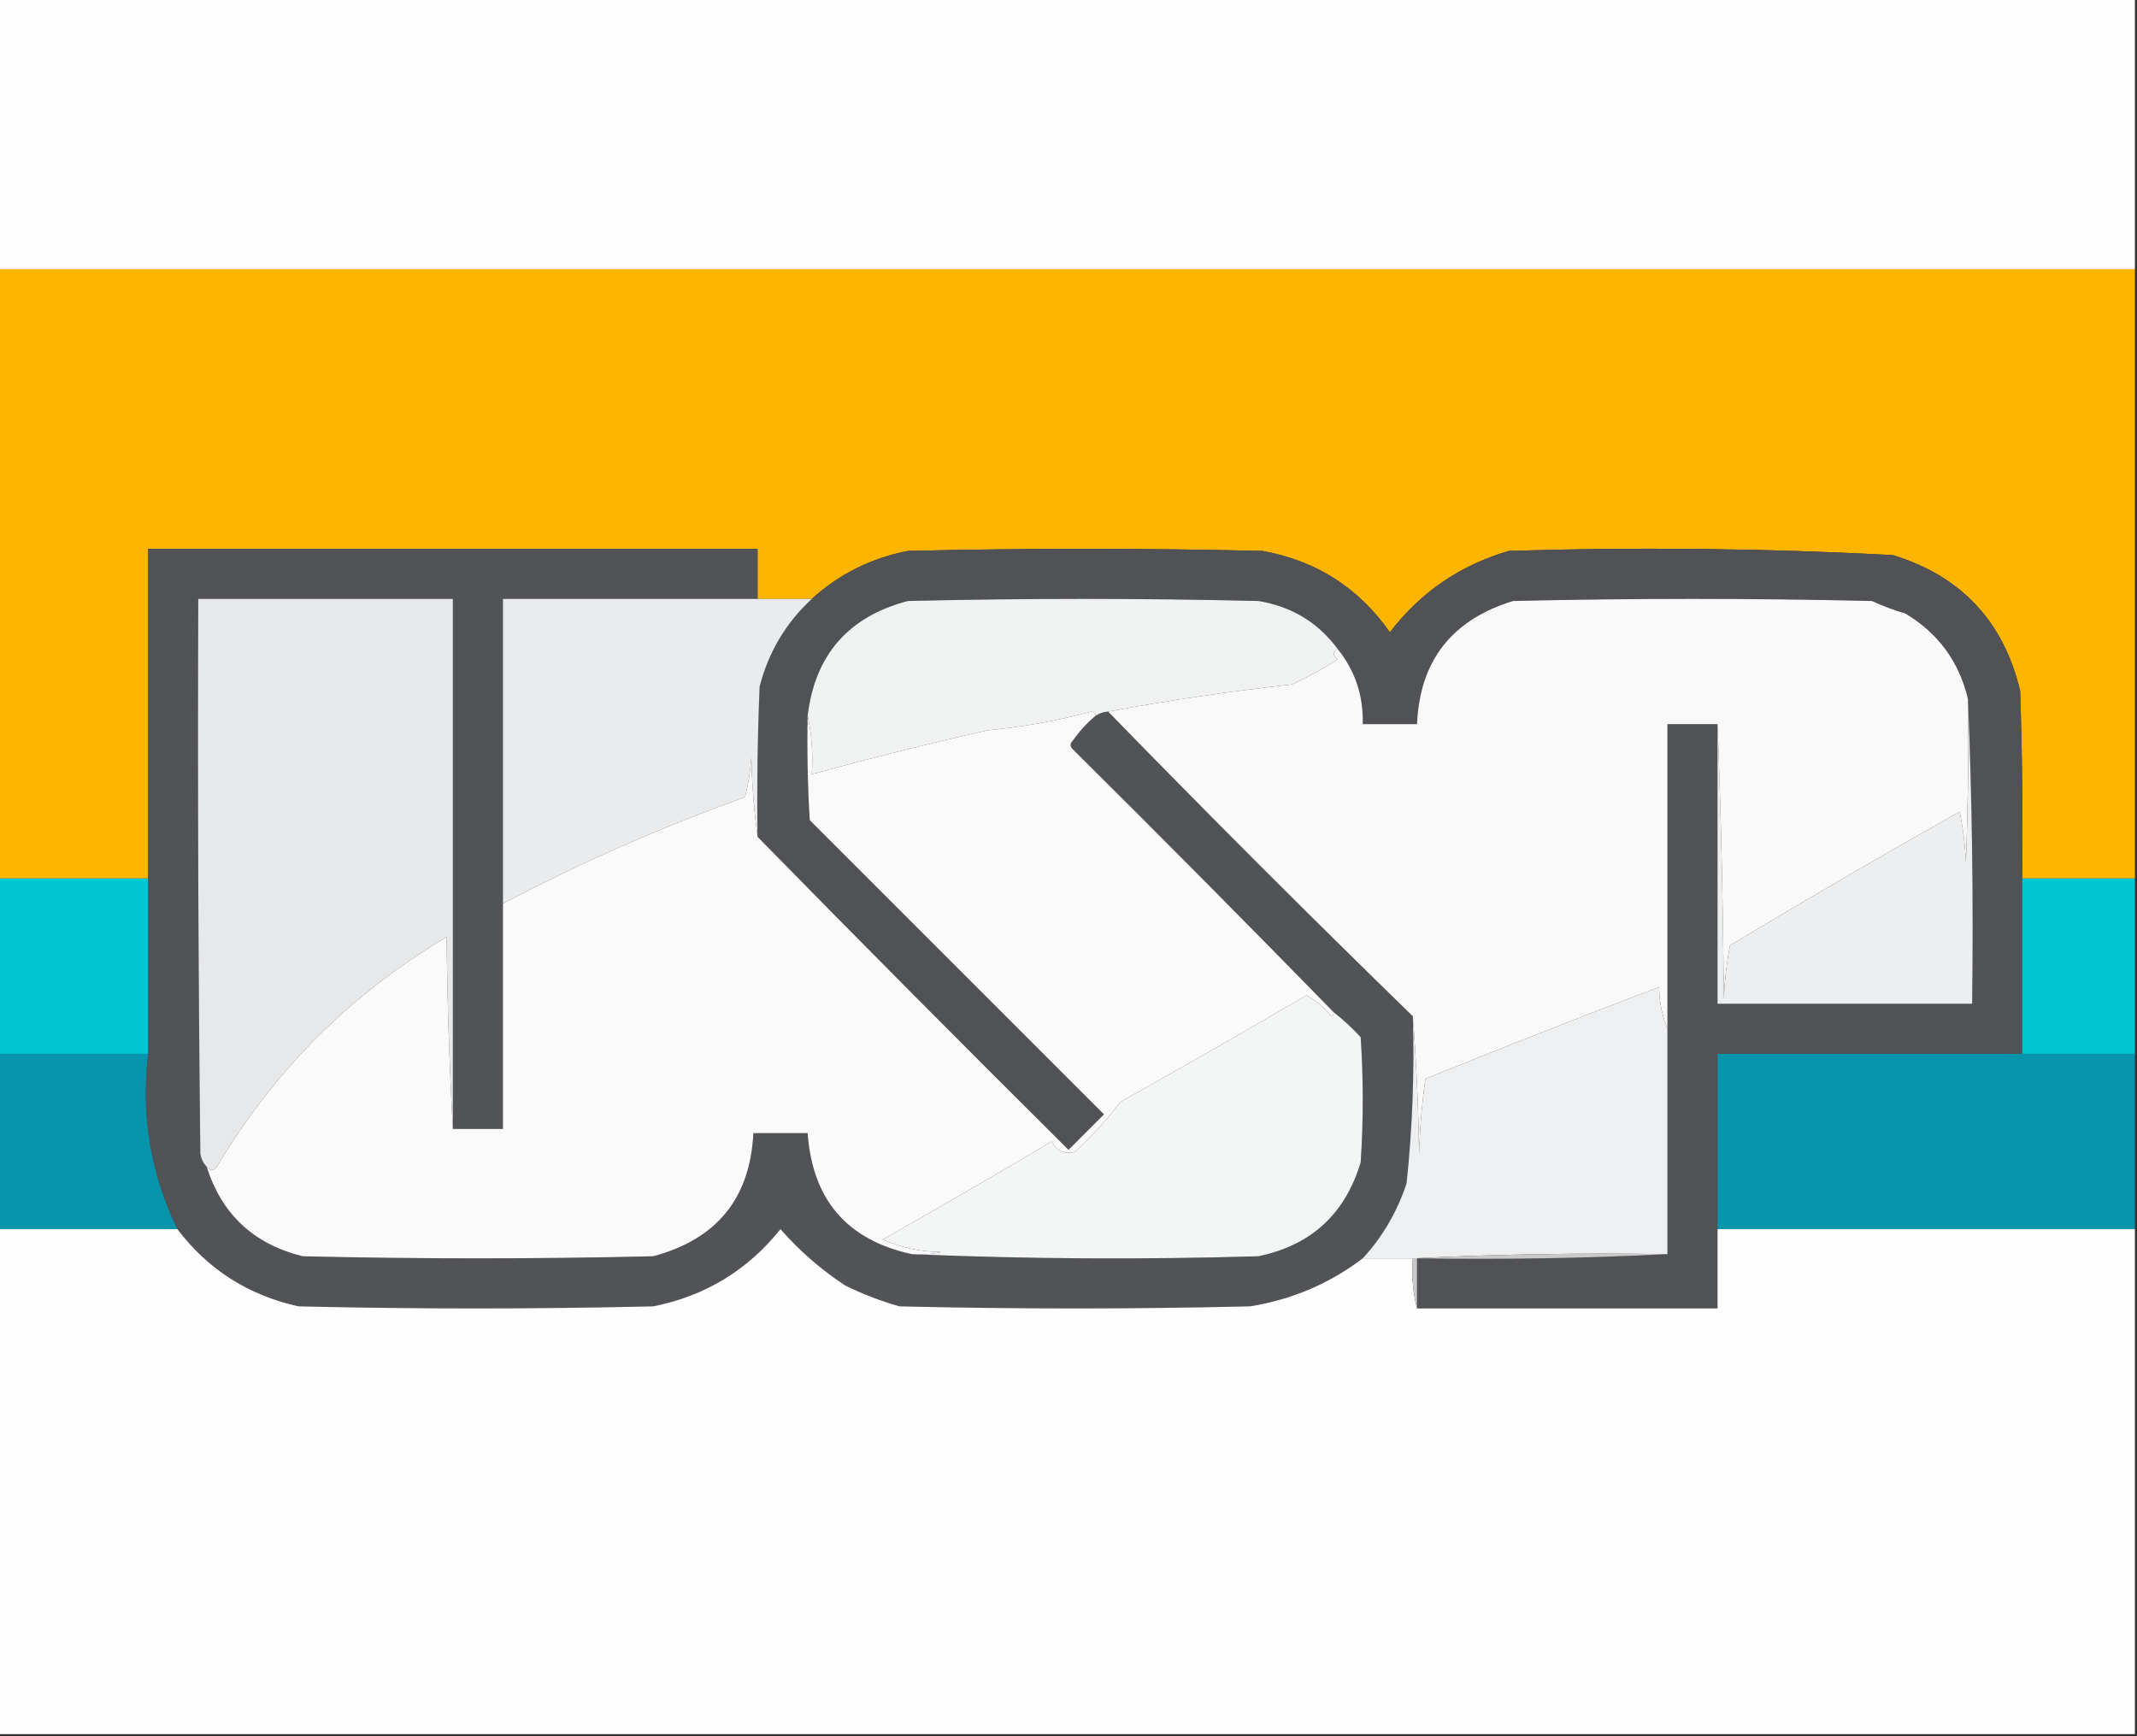 <?xml version="1.0" encoding="UTF-8"?>
<!DOCTYPE svg PUBLIC "-//W3C//DTD SVG 1.1//EN" "http://www.w3.org/Graphics/SVG/1.1/DTD/svg11.dtd">
<svg xmlns="http://www.w3.org/2000/svg" version="1.1" width="512px" height="416px" style="shape-rendering:geometricPrecision; text-rendering:geometricPrecision; image-rendering:optimizeQuality; fill-rule:evenodd; clip-rule:evenodd" xmlns:xlink="http://www.w3.org/1999/xlink">
<rect width="100%" height="100%" fill="#333333" stroke="none"/>
<g><path style="opacity:1" fill="#fffefe" d="M -0.5,-0.5 C 170.167,-0.5 340.833,-0.5 511.5,-0.5C 511.5,21.167 511.5,42.833 511.5,64.5C 340.833,64.5 170.167,64.5 -0.5,64.5C -0.5,42.833 -0.5,21.167 -0.5,-0.5 Z"/></g>
<g><path style="opacity:1" fill="#feb500" d="M -0.5,64.5 C 170.167,64.5 340.833,64.5 511.5,64.5C 511.5,113.167 511.5,161.833 511.5,210.5C 502.5,210.5 493.5,210.5 484.5,210.5C 484.667,195.496 484.5,180.496 484,165.5C 480.015,148.848 469.848,138.015 453.5,133C 422.868,131.38 392.201,131.047 361.5,132C 349.823,135.414 340.323,141.914 333,151.5C 325.562,140.857 315.396,134.357 302.5,132C 274.167,131.333 245.833,131.333 217.5,132C 208.716,133.725 201.049,137.559 194.5,143.5C 190.167,143.5 185.833,143.5 181.5,143.5C 181.5,139.5 181.5,135.5 181.5,131.5C 132.833,131.5 84.167,131.5 35.5,131.5C 35.5,157.833 35.5,184.167 35.5,210.5C 23.5,210.5 11.5,210.5 -0.5,210.5C -0.5,161.833 -0.5,113.167 -0.5,64.5 Z"/></g>
<g><path style="opacity:1" fill="#515256" d="M 484.5,210.5 C 484.5,224.5 484.5,238.5 484.5,252.5C 460.167,252.5 435.833,252.5 411.5,252.5C 411.5,266.5 411.5,280.5 411.5,294.5C 411.5,300.833 411.5,307.167 411.5,313.5C 387.5,313.5 363.5,313.5 339.5,313.5C 339.5,309.5 339.5,305.5 339.5,301.5C 359.674,301.83 379.674,301.497 399.5,300.5C 399.5,282.5 399.5,264.5 399.5,246.5C 399.5,222.167 399.5,197.833 399.5,173.5C 403.5,173.5 407.5,173.5 411.5,173.5C 411.5,195.833 411.5,218.167 411.5,240.5C 431.833,240.5 452.167,240.5 472.5,240.5C 472.831,215.994 472.498,191.661 471.5,167.5C 469.388,158.555 464.388,151.721 456.5,147C 453.756,146.197 451.089,145.197 448.5,144C 419.833,143.333 391.167,143.333 362.5,144C 347.82,148.499 340.153,158.332 339.5,173.5C 335.167,173.5 330.833,173.5 326.5,173.5C 326.68,166.706 324.68,160.706 320.5,155.5C 315.787,149.137 309.453,145.304 301.5,144C 273.5,143.333 245.5,143.333 217.5,144C 203.252,147.746 195.252,156.913 193.5,171.5C 193.334,179.84 193.5,188.173 194,196.5C 217.5,220 241,243.5 264.5,267C 261.667,269.833 258.833,272.667 256,275.5C 230.965,250.632 206.132,225.632 181.5,200.5C 181.333,188.495 181.5,176.495 182,164.5C 184.138,156.214 188.304,149.214 194.5,143.5C 201.049,137.559 208.716,133.725 217.5,132C 245.833,131.333 274.167,131.333 302.5,132C 315.396,134.357 325.562,140.857 333,151.5C 340.323,141.914 349.823,135.414 361.5,132C 392.201,131.047 422.868,131.38 453.5,133C 469.848,138.015 480.015,148.848 484,165.5C 484.5,180.496 484.667,195.496 484.5,210.5 Z"/></g>
<g><path style="opacity:1" fill="#525357" d="M 181.5,143.5 C 161.167,143.5 140.833,143.5 120.5,143.5C 120.5,167.833 120.5,192.167 120.5,216.5C 120.5,234.5 120.5,252.5 120.5,270.5C 116.5,270.5 112.5,270.5 108.5,270.5C 108.5,228.167 108.5,185.833 108.5,143.5C 88.167,143.5 67.833,143.5 47.5,143.5C 47.333,187.835 47.5,232.168 48,276.5C 48.232,277.737 48.732,278.737 49.5,279.5C 53.091,290.921 60.758,298.088 72.5,301C 100.5,301.667 128.5,301.667 156.5,301C 171.736,296.941 179.736,287.108 180.5,271.5C 184.833,271.5 189.167,271.5 193.5,271.5C 194.641,287.488 202.974,297.155 218.5,300.5C 245.997,301.664 273.664,301.83 301.5,301C 314.122,298.379 322.289,290.879 326,278.5C 326.667,268.5 326.667,258.5 326,248.5C 323.963,246.294 321.797,244.294 319.5,242.5C 298.868,221.368 278.035,200.368 257,179.5C 256.333,178.833 256.333,178.167 257,177.5C 258.626,175.195 260.46,173.195 262.5,171.5C 263.391,170.89 264.391,170.557 265.5,170.5C 289.5,195.167 313.833,219.5 338.5,243.5C 338.903,256.885 338.403,270.218 337,283.5C 334.763,290.316 331.263,296.316 326.5,301.5C 318.527,307.553 309.527,311.386 299.5,313C 271.5,313.667 243.5,313.667 215.5,313C 211.01,311.726 206.677,310.059 202.5,308C 196.679,304.175 191.513,299.675 187,294.5C 179.086,304.374 168.919,310.541 156.5,313C 128.167,313.667 99.833,313.667 71.5,313C 59.502,310.343 49.835,304.176 42.5,294.5C 36.074,281.275 33.74,267.275 35.5,252.5C 35.5,238.5 35.5,224.5 35.5,210.5C 35.5,184.167 35.5,157.833 35.5,131.5C 84.167,131.5 132.833,131.5 181.5,131.5C 181.5,135.5 181.5,139.5 181.5,143.5 Z"/></g>
<g><path style="opacity:1" fill="#f0f1f1" d="M 320.5,155.5 C 319.226,156.189 319.226,157.023 320.5,158C 316.962,160.269 313.295,162.269 309.5,164C 294.617,165.65 279.95,167.816 265.5,170.5C 264.391,170.557 263.391,170.89 262.5,171.5C 262.44,170.957 262.107,170.624 261.5,170.5C 253.303,172.706 244.969,174.206 236.5,175C 222.484,178.171 208.484,181.671 194.5,185.5C 194.819,180.637 194.486,175.97 193.5,171.5C 195.252,156.913 203.252,147.746 217.5,144C 245.5,143.333 273.5,143.333 301.5,144C 309.453,145.304 315.787,149.137 320.5,155.5 Z"/></g>
<g><path style="opacity:1" fill="#f9f9f9" d="M 471.5,167.5 C 471.667,180.504 471.5,193.504 471,206.5C 470.827,202.459 470.327,198.459 469.5,194.5C 450.971,204.928 432.637,215.595 414.5,226.5C 413.672,230.796 413.172,235.129 413,239.5C 412.832,217.33 412.332,195.33 411.5,173.5C 407.5,173.5 403.5,173.5 399.5,173.5C 399.5,197.833 399.5,222.167 399.5,246.5C 398.215,243.411 397.549,240.078 397.5,236.5C 378.74,243.641 360.074,250.975 341.5,258.5C 340.67,264.472 340.17,270.472 340,276.5C 339.83,265.326 339.33,254.326 338.5,243.5C 313.833,219.5 289.5,195.167 265.5,170.5C 279.95,167.816 294.617,165.65 309.5,164C 313.295,162.269 316.962,160.269 320.5,158C 319.226,157.023 319.226,156.189 320.5,155.5C 324.68,160.706 326.68,166.706 326.5,173.5C 330.833,173.5 335.167,173.5 339.5,173.5C 340.153,158.332 347.82,148.499 362.5,144C 391.167,143.333 419.833,143.333 448.5,144C 451.089,145.197 453.756,146.197 456.5,147C 464.388,151.721 469.388,158.555 471.5,167.5 Z"/></g>
<g><path style="opacity:1" fill="#e7e8e9" d="M 108.5,270.5 C 107.669,255.339 107.169,240.005 107,224.5C 84,238.167 65.667,256.5 52,279.5C 51.23,280.598 50.397,280.598 49.5,279.5C 48.732,278.737 48.232,277.737 48,276.5C 47.5,232.168 47.333,187.835 47.5,143.5C 67.833,143.5 88.167,143.5 108.5,143.5C 108.5,185.833 108.5,228.167 108.5,270.5 Z"/></g>
<g><path style="opacity:1" fill="#e9ebec" d="M 181.5,143.5 C 185.833,143.5 190.167,143.5 194.5,143.5C 188.304,149.214 184.138,156.214 182,164.5C 181.5,176.495 181.333,188.495 181.5,200.5C 180.672,194.347 180.172,188.013 180,181.5C 179.788,184.758 179.288,187.924 178.5,191C 158.524,198.158 139.19,206.658 120.5,216.5C 120.5,192.167 120.5,167.833 120.5,143.5C 140.833,143.5 161.167,143.5 181.5,143.5 Z"/></g>
<g><path style="opacity:1" fill="#edeeef" d="M 471.5,167.5 C 472.498,191.661 472.831,215.994 472.5,240.5C 452.167,240.5 431.833,240.5 411.5,240.5C 411.5,218.167 411.5,195.833 411.5,173.5C 412.332,195.33 412.832,217.33 413,239.5C 413.172,235.129 413.672,230.796 414.5,226.5C 432.637,215.595 450.971,204.928 469.5,194.5C 470.327,198.459 470.827,202.459 471,206.5C 471.5,193.504 471.667,180.504 471.5,167.5 Z"/></g>
<g><path style="opacity:1" fill="#fafafb" d="M 262.5,171.5 C 260.46,173.195 258.626,175.195 257,177.5C 256.333,178.167 256.333,178.833 257,179.5C 278.035,200.368 298.868,221.368 319.5,242.5C 319.565,242.938 319.399,243.272 319,243.5C 317.281,241.443 315.281,239.776 313,238.5C 298.2,247.147 283.367,255.647 268.5,264C 265.238,268.267 261.571,272.267 257.5,276C 255.097,276.63 253.263,275.797 252,273.5C 238.55,281.473 225.05,289.307 211.5,297C 215.943,298.94 220.61,299.94 225.5,300C 223.19,300.497 220.857,300.663 218.5,300.5C 202.974,297.155 194.641,287.488 193.5,271.5C 189.167,271.5 184.833,271.5 180.5,271.5C 179.736,287.108 171.736,296.941 156.5,301C 128.5,301.667 100.5,301.667 72.5,301C 60.758,298.088 53.091,290.921 49.5,279.5C 50.397,280.598 51.23,280.598 52,279.5C 65.667,256.5 84,238.167 107,224.5C 107.169,240.005 107.669,255.339 108.5,270.5C 112.5,270.5 116.5,270.5 120.5,270.5C 120.5,252.5 120.5,234.5 120.5,216.5C 139.19,206.658 158.524,198.158 178.5,191C 179.288,187.924 179.788,184.758 180,181.5C 180.172,188.013 180.672,194.347 181.5,200.5C 206.132,225.632 230.965,250.632 256,275.5C 258.833,272.667 261.667,269.833 264.5,267C 241,243.5 217.5,220 194,196.5C 193.5,188.173 193.334,179.84 193.5,171.5C 194.486,175.97 194.819,180.637 194.5,185.5C 208.484,181.671 222.484,178.171 236.5,175C 244.969,174.206 253.303,172.706 261.5,170.5C 262.107,170.624 262.44,170.957 262.5,171.5 Z"/></g>
<g><path style="opacity:1" fill="#00c5d3" d="M -0.5,210.5 C 11.5,210.5 23.5,210.5 35.5,210.5C 35.5,224.5 35.5,238.5 35.5,252.5C 23.5,252.5 11.5,252.5 -0.5,252.5C -0.5,238.5 -0.5,224.5 -0.5,210.5 Z"/></g>
<g><path style="opacity:1" fill="#01c5d3" d="M 484.5,210.5 C 493.5,210.5 502.5,210.5 511.5,210.5C 511.5,224.5 511.5,238.5 511.5,252.5C 502.5,252.5 493.5,252.5 484.5,252.5C 484.5,238.5 484.5,224.5 484.5,210.5 Z"/></g>
<g><path style="opacity:1" fill="#eeeff0" d="M 399.5,246.5 C 399.5,264.5 399.5,282.5 399.5,300.5C 378.993,300.17 358.66,300.503 338.5,301.5C 334.5,301.5 330.5,301.5 326.5,301.5C 331.263,296.316 334.763,290.316 337,283.5C 338.403,270.218 338.903,256.885 338.5,243.5C 339.33,254.326 339.83,265.326 340,276.5C 340.17,270.472 340.67,264.472 341.5,258.5C 360.074,250.975 378.74,243.641 397.5,236.5C 397.549,240.078 398.215,243.411 399.5,246.5 Z"/></g>
<g><path style="opacity:1" fill="#f4f5f5" d="M 319.5,242.5 C 321.797,244.294 323.963,246.294 326,248.5C 326.667,258.5 326.667,268.5 326,278.5C 322.289,290.879 314.122,298.379 301.5,301C 273.664,301.83 245.997,301.664 218.5,300.5C 220.857,300.663 223.19,300.497 225.5,300C 220.61,299.94 215.943,298.94 211.5,297C 225.05,289.307 238.55,281.473 252,273.5C 253.263,275.797 255.097,276.63 257.5,276C 261.571,272.267 265.238,268.267 268.5,264C 283.367,255.647 298.2,247.147 313,238.5C 315.281,239.776 317.281,241.443 319,243.5C 319.399,243.272 319.565,242.938 319.5,242.5 Z"/></g>
<g><path style="opacity:1" fill="#0695ad" d="M -0.5,252.5 C 11.5,252.5 23.5,252.5 35.5,252.5C 33.74,267.275 36.074,281.275 42.5,294.5C 28.167,294.5 13.833,294.5 -0.5,294.5C -0.5,280.5 -0.5,266.5 -0.5,252.5 Z"/></g>
<g><path style="opacity:1" fill="#0695ac" d="M 484.5,252.5 C 493.5,252.5 502.5,252.5 511.5,252.5C 511.5,266.5 511.5,280.5 511.5,294.5C 478.167,294.5 444.833,294.5 411.5,294.5C 411.5,280.5 411.5,266.5 411.5,252.5C 435.833,252.5 460.167,252.5 484.5,252.5 Z"/></g>
<g><path style="opacity:1" fill="#fefefe" d="M -0.5,294.5 C 13.833,294.5 28.167,294.5 42.5,294.5C 49.835,304.176 59.502,310.343 71.5,313C 99.833,313.667 128.167,313.667 156.5,313C 168.919,310.541 179.086,304.374 187,294.5C 191.513,299.675 196.679,304.175 202.5,308C 206.677,310.059 211.01,311.726 215.5,313C 243.5,313.667 271.5,313.667 299.5,313C 309.527,311.386 318.527,307.553 326.5,301.5C 330.5,301.5 334.5,301.5 338.5,301.5C 338.183,305.702 338.517,309.702 339.5,313.5C 363.5,313.5 387.5,313.5 411.5,313.5C 411.5,307.167 411.5,300.833 411.5,294.5C 444.833,294.5 478.167,294.5 511.5,294.5C 511.5,334.833 511.5,375.167 511.5,415.5C 340.833,415.5 170.167,415.5 -0.5,415.5C -0.5,375.167 -0.5,334.833 -0.5,294.5 Z"/></g>
<g><path style="opacity:1" fill="#c9c9ca" d="M 399.5,300.5 C 379.674,301.497 359.674,301.83 339.5,301.5C 339.5,305.5 339.5,309.5 339.5,313.5C 338.517,309.702 338.183,305.702 338.5,301.5C 358.66,300.503 378.993,300.17 399.5,300.5 Z"/></g>
</svg>
